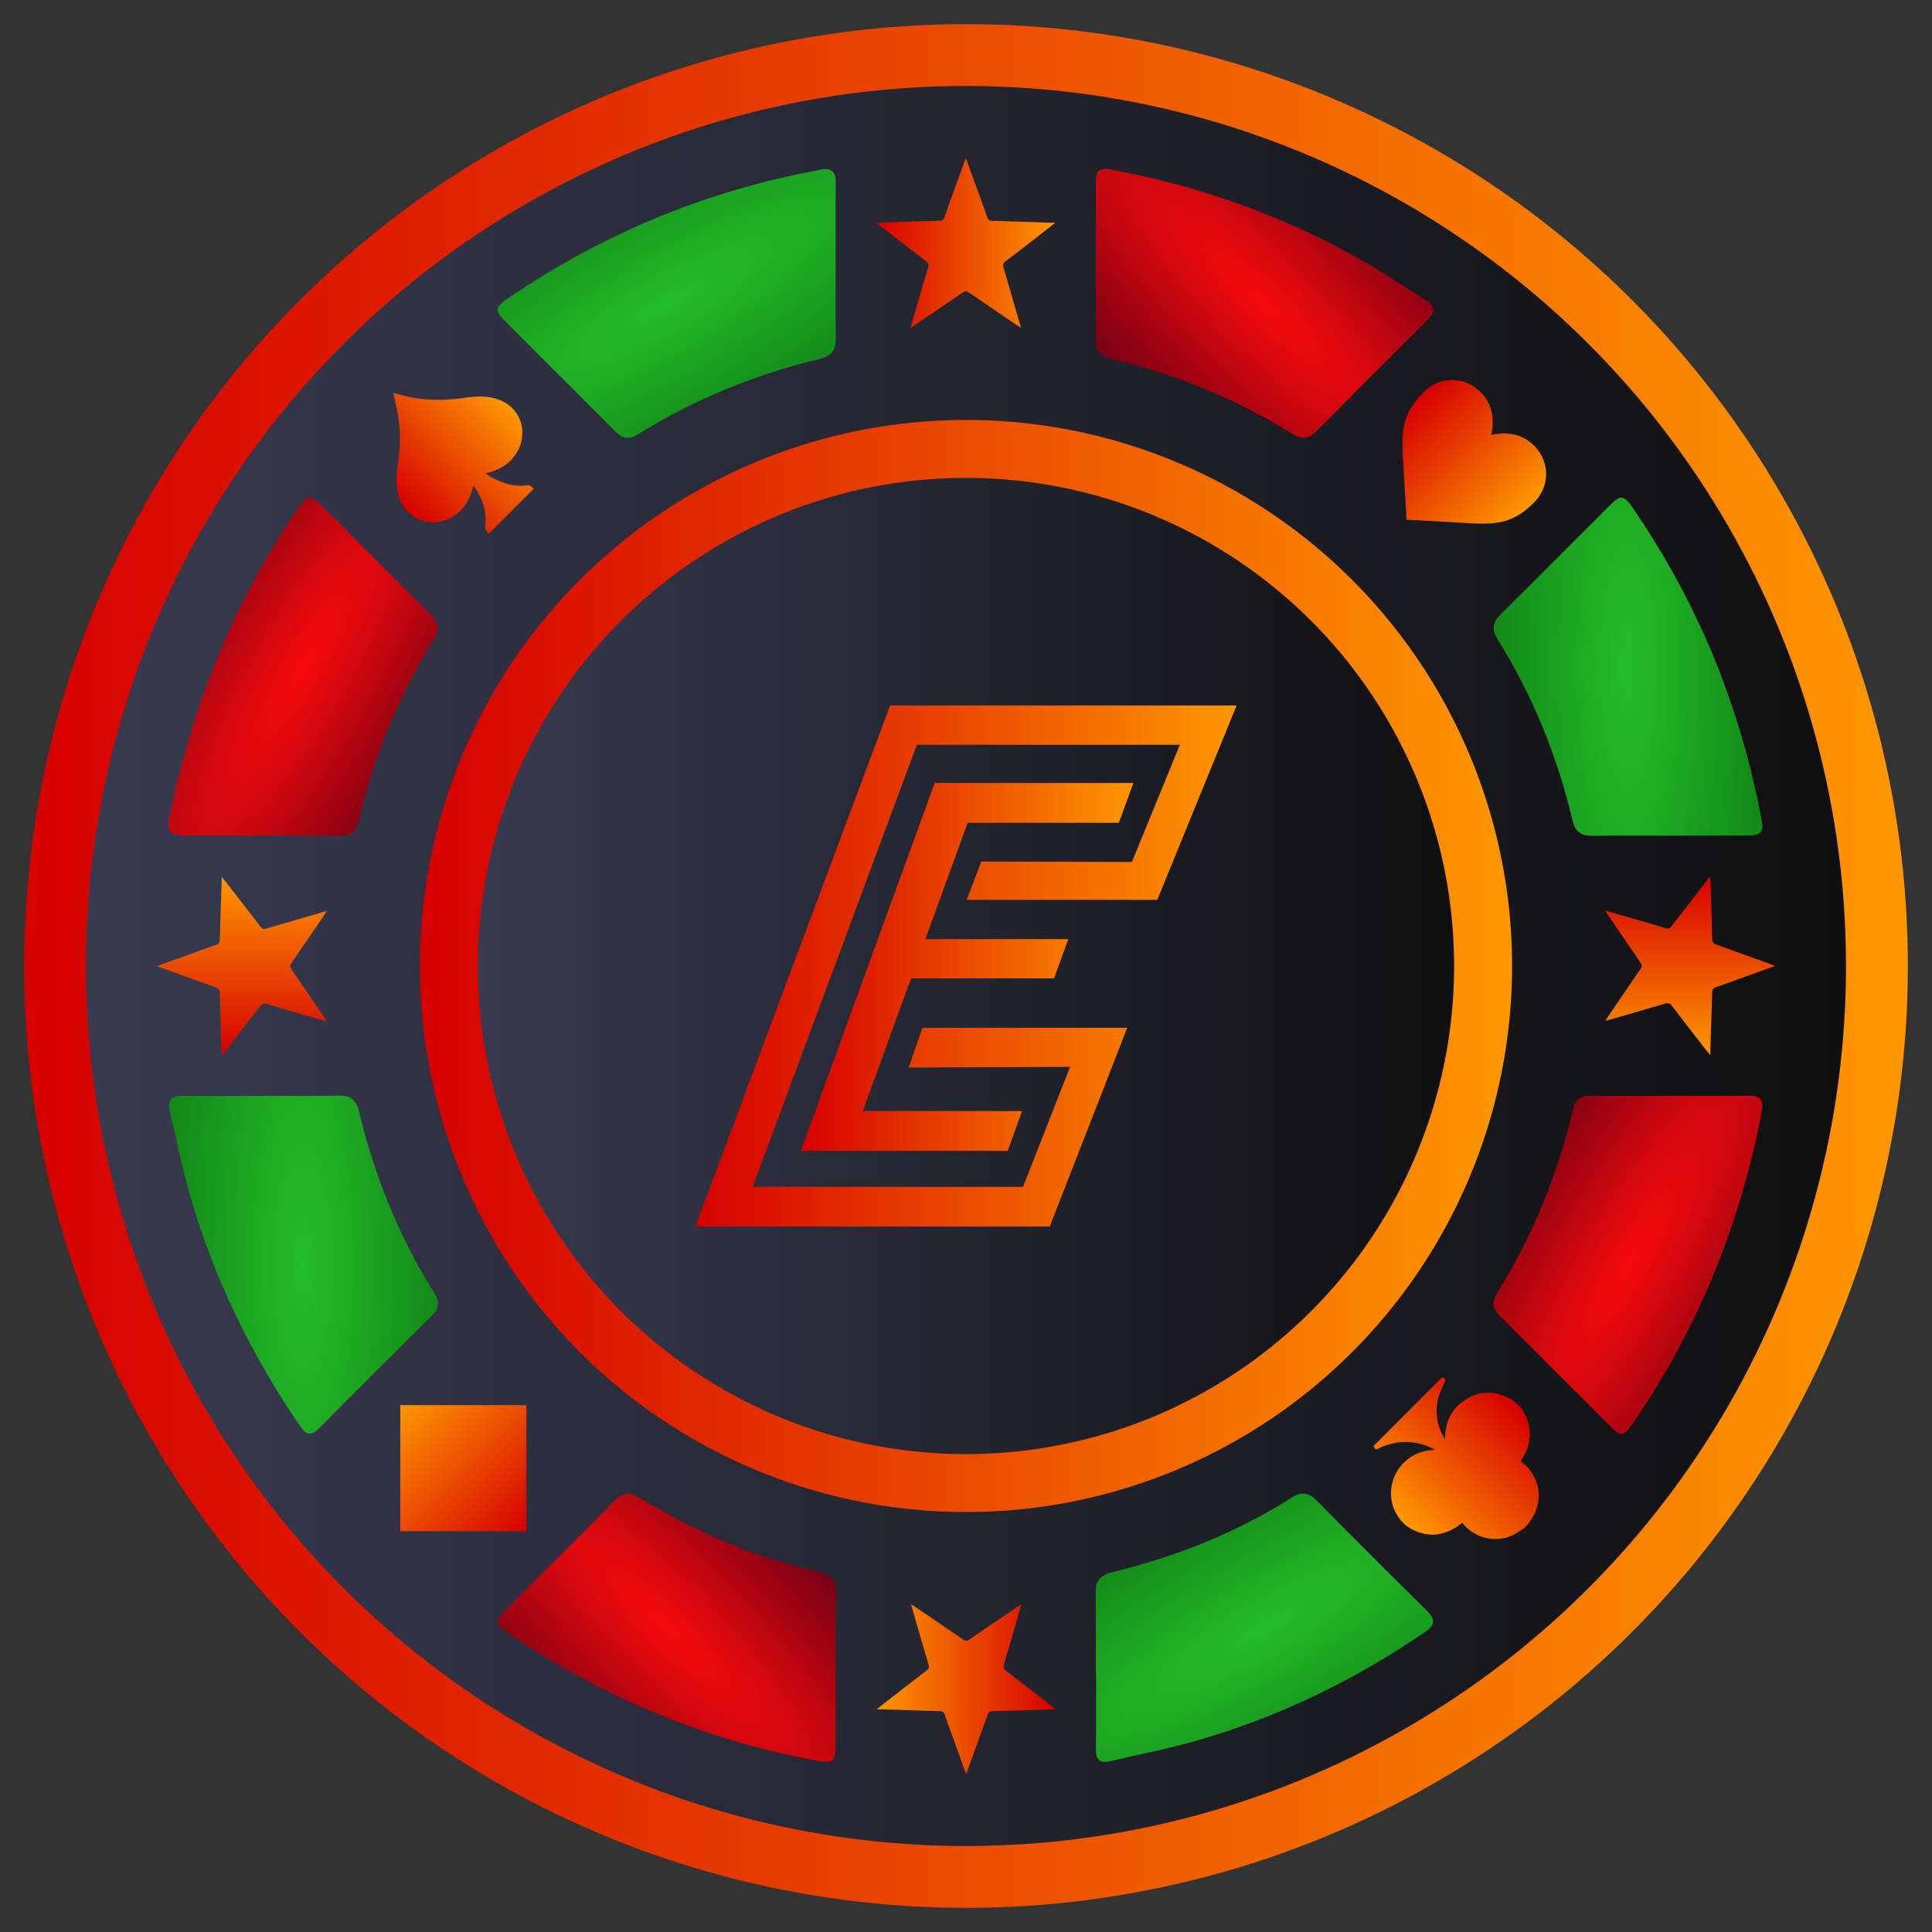 <?xml version="1.0" encoding="utf-8"?>
<!-- Generator: Adobe Illustrator 27.2.0, SVG Export Plug-In . SVG Version: 6.00 Build 0)  -->
<svg version="1.1" id="Layer_1" xmlns="http://www.w3.org/2000/svg" xmlns:xlink="http://www.w3.org/1999/xlink" x="0px" y="0px"
	 viewBox="0 0 2000 2000" style="enable-background:new 0 0 2000 2000;" xml:space="preserve">
<rect x="0" y="0" width="2000" height="2000" fill="#333333" stroke="none"/>
<style type="text/css">
	.st0{display:none;fill:url(#SVGID_1_);}
	.st1{fill:url(#SVGID_00000085227590641378916580000005017644253729563028_);}
	.st2{fill:none;}
	.st3{fill:url(#SVGID_00000152944903705309934250000003303016017163790987_);}
	.st4{fill:url(#SVGID_00000013894817859664618240000009501652755210991529_);}
	.st5{fill:url(#SVGID_00000160177064184045607020000014734602987808492719_);}
	.st6{fill:url(#SVGID_00000158734509814364337050000017926257883409327802_);}
	.st7{fill:url(#SVGID_00000044883161053810715880000005838397332744042134_);}
	.st8{fill:url(#SVGID_00000109748963604665065010000002240839253217598852_);}
	.st9{fill:url(#SVGID_00000044136855795814954170000001377271158307068299_);}
	.st10{fill:url(#SVGID_00000139258904044151180580000005266782406076356008_);}
	.st11{fill:url(#SVGID_00000010993731039067036810000015627776748820089787_);}
	.st12{fill:url(#SVGID_00000051375711993445883740000016641984723821577887_);}
	.st13{fill:url(#SVGID_00000049935625284288631240000004303967231190529451_);}
	.st14{fill:none;stroke:url(#SVGID_00000172406914659069376680000012898839392654434962_);stroke-width:60;stroke-miterlimit:10;}
	.st15{display:none;}
	.st16{fill:url(#SVGID_00000143612966242777581930000013799635105755855255_);}
	.st17{fill:url(#SVGID_00000052063228385306156990000007345520360677830844_);}
	.st18{fill:url(#SVGID_00000124153823075840285950000004020835882808861625_);}
	.st19{fill:url(#SVGID_00000094601475951358579280000009402228812973854886_);}
	.st20{fill:url(#SVGID_00000061445218508335647880000011749936021612577943_);}
	.st21{fill:url(#SVGID_00000071523245178727744330000015350397279521365919_);}
	.st22{fill:url(#SVGID_00000108279315486680252490000000581191300469735332_);}
	.st23{fill:url(#SVGID_00000044151445403883505670000007215242243325314944_);}
	.st24{fill:url(#SVGID_00000104685663942111252090000002218948494250742656_);}
	.st25{fill:url(#SVGID_00000057838492059434574760000014423754142268933277_);}
</style>
<linearGradient id="SVGID_1_" gradientUnits="userSpaceOnUse" x1="0" y1="1000" x2="2000" y2="1000">
	<stop  offset="0" style="stop-color:#FFFFFF"/>
	<stop  offset="1" style="stop-color:#C8C8C8"/>
</linearGradient>
<rect class="st0" width="2000" height="2000"/>
<linearGradient id="SVGID_00000036223534014873383150000013242030380968024481_" gradientUnits="userSpaceOnUse" x1="25" y1="1000" x2="1975" y2="1000">
	<stop  offset="0" style="stop-color:#D60000"/>
	<stop  offset="1" style="stop-color:#FF9700"/>
</linearGradient>
<circle style="fill:url(#SVGID_00000036223534014873383150000013242030380968024481_);" cx="1000" cy="1000" r="975"/>
<circle class="st2" cx="1000" cy="1000" r="842.67"/>
<linearGradient id="SVGID_00000092438109492300009200000004913081442932552618_" gradientUnits="userSpaceOnUse" x1="89" y1="1000" x2="1911" y2="1000">
	<stop  offset="0" style="stop-color:#383A50"/>
	<stop  offset="1" style="stop-color:#0F0F0F"/>
</linearGradient>
<circle style="fill:url(#SVGID_00000092438109492300009200000004913081442932552618_);" cx="1000" cy="1000" r="911"/>
<radialGradient id="SVGID_00000075145117553712406630000011787420078568938931_" cx="690.342" cy="1685.215" r="157.953" gradientTransform="matrix(0.707 -0.707 2.828 2.828 -4564.31 -2593.147)" gradientUnits="userSpaceOnUse">
	<stop  offset="0" style="stop-color:#F70B0B"/>
	<stop  offset="1" style="stop-color:#780015"/>
</radialGradient>
<path style="fill:url(#SVGID_00000075145117553712406630000011787420078568938931_);" d="M865.01,1728.84
	c0,26.09,0.14,52.17-0.05,78.26c-0.12,16.74-2.58,18.59-18.43,15.71c-113.57-20.61-217.87-63.98-313.92-127.66
	c-1.14-0.76-2.29-1.52-3.41-2.31c-18.05-12.71-18.19-13.68-2.66-29.28c36.47-36.63,73.17-73.03,109.39-109.9
	c8.65-8.81,16.28-9.17,26.56-2.91c57.4,34.98,118.52,61.26,184.19,76.25c13.24,3.02,19.24,9.29,18.73,23.58
	c-0.92,26.05-0.26,52.16-0.26,78.25C865.1,1728.84,865.05,1728.84,865.01,1728.84z"/>
<radialGradient id="SVGID_00000129921246150827525880000013195625956642587276_" cx="313.575" cy="690.109" r="158.086" gradientTransform="matrix(0.866 0.5 -2 3.464 1422.23 -1857.287)" gradientUnits="userSpaceOnUse">
	<stop  offset="0" style="stop-color:#F70B0B"/>
	<stop  offset="1" style="stop-color:#780015"/>
</radialGradient>
<path style="fill:url(#SVGID_00000129921246150827525880000013195625956642587276_);" d="M270.48,864.98
	c-26.56,0.01-53.12,0.12-79.67-0.03c-14.45-0.08-18.43-4.78-15.63-18.4c23.59-114.57,65.73-221.47,131.94-318.38
	c11.34-16.61,13.71-16.92,27.73-2.91c36.86,36.82,73.52,73.85,110.62,110.43c8.66,8.54,9.6,15.96,3.15,26.46
	c-34.68,56.51-60.24,116.9-75.83,181.46c-5,20.7-6.39,21.36-28.13,21.36C319.93,864.97,295.21,864.96,270.48,864.98z"/>
<radialGradient id="SVGID_00000177444689625806156820000010837661940776179341_" cx="1685.364" cy="690.195" r="158.058" gradientTransform="matrix(1 0 0 4 0 -2070.586)" gradientUnits="userSpaceOnUse">
	<stop  offset="0" style="stop-color:#24BC2B"/>
	<stop  offset="1" style="stop-color:#118315"/>
</radialGradient>
<path style="fill:url(#SVGID_00000177444689625806156820000010837661940776179341_);" d="M1727.91,865.1
	c-26.55,0-53.1-0.27-79.64,0.13c-11.48,0.17-17.62-4.41-20.31-15.71c-15.89-66.79-41.42-129.66-77.78-188
	c-5.97-9.59-5.07-17.32,3.26-25.53c37.43-36.93,74.39-74.34,111.65-111.44c13.07-13.01,15.57-12.72,25.9,2.35
	c60.41,88.16,102.27,184.42,125.75,288.67c2.4,10.66,4.6,21.37,6.72,32.08c2.73,13.8-0.04,17.21-14.53,17.29
	c-27,0.14-54.01,0.04-81.01,0.04C1727.91,865.01,1727.91,865.05,1727.91,865.1z"/>
<radialGradient id="SVGID_00000060026308103647963360000014736971250157420727_" cx="314.184" cy="1309.11" r="158.081" gradientTransform="matrix(1 0 0 4 0 -3927.33)" gradientUnits="userSpaceOnUse">
	<stop  offset="0" style="stop-color:#24BC2B"/>
	<stop  offset="1" style="stop-color:#118315"/>
</radialGradient>
<path style="fill:url(#SVGID_00000060026308103647963360000014736971250157420727_);" d="M270.62,1134.39
	c26.56,0,53.13,0.44,79.68-0.2c12.15-0.29,18.39,4.03,21.27,16.07c16.06,67.24,41.67,130.59,78.58,189.21
	c5.12,8.14,4.18,15.16-2.81,22.11c-39.3,39.03-78.51,78.16-117.52,117.48c-9.74,9.82-14.99,3.44-20.36-4.46
	c-48.96-72.02-87.05-149.33-111.5-232.99c-8.7-29.76-14.78-60.29-22.08-90.46c-2.82-11.65,0.92-17.08,13.7-16.83
	c27.01,0.53,54.03,0.16,81.05,0.16C270.62,1134.44,270.62,1134.42,270.62,1134.39z"/>
<radialGradient id="SVGID_00000134221538241364263900000015966773725827105449_" cx="1308.947" cy="314.022" r="157.933" gradientTransform="matrix(0.707 -0.707 2.828 2.828 -504.806 351.399)" gradientUnits="userSpaceOnUse">
	<stop  offset="0" style="stop-color:#F70B0B"/>
	<stop  offset="1" style="stop-color:#780015"/>
</radialGradient>
<path style="fill:url(#SVGID_00000134221538241364263900000015966773725827105449_);" d="M1134.37,270.22
	c0.01-26.1-0.05-52.2,0.03-78.3c0.05-16.56,2.48-18.83,18.49-15.82c91.97,17.27,178.87,48.61,260.08,95.18
	c21.41,12.28,41.84,26.25,62.85,39.24c9.99,6.17,10.34,12.34,2.02,20.6c-38.35,38.03-76.52,76.24-114.54,114.61
	c-7.88,7.96-14.99,9.94-25.26,3.52c-57.91-36.17-120.4-61.7-186.73-77.59c-12.63-3.02-17.46-8.97-17.15-21.77
	C1134.81,323.35,1134.37,296.78,1134.37,270.22z"/>
<radialGradient id="SVGID_00000170987652940702309890000010434284827090979247_" cx="690.221" cy="314.161" r="158.106" gradientTransform="matrix(-0.5 -0.866 3.464 -2 -52.954 1540.231)" gradientUnits="userSpaceOnUse">
	<stop  offset="0" style="stop-color:#24BC2B"/>
	<stop  offset="1" style="stop-color:#118315"/>
</radialGradient>
<path style="fill:url(#SVGID_00000170987652940702309890000010434284827090979247_);" d="M865.12,271.9
	c-0.01,26.09-0.37,52.19,0.15,78.27c0.24,12.15-4.61,18.46-16.39,21.3C781.73,387.64,718.45,413.33,659.8,450
	c-9.08,5.68-15.9,3.58-23.03-3.6c-37.06-37.3-74.4-74.32-111.55-111.53c-14.05-14.07-13.65-16.46,2.95-27.69
	c90.05-60.91,188.06-103.22,294.37-126.17c8.93-1.93,17.95-3.42,26.88-5.33c11.58-2.48,15.92,2.51,15.8,13.83
	C864.94,216.97,865.13,244.44,865.12,271.9z"/>
<radialGradient id="SVGID_00000077308143288174384400000018386963633931411893_" cx="1685.297" cy="1309.294" r="158.134" gradientTransform="matrix(0.866 0.5 -2 3.464 2844.376 -4068.883)" gradientUnits="userSpaceOnUse">
	<stop  offset="0" style="stop-color:#F70B0B"/>
	<stop  offset="1" style="stop-color:#780015"/>
</radialGradient>
<path style="fill:url(#SVGID_00000077308143288174384400000018386963633931411893_);" d="M1728.95,1134.33
	c27.02,0,54.04,0.26,81.06-0.12c11.47-0.16,16.08,4.08,13.88,15.71c-22.14,117.11-66.02,225.24-133.6,323.57
	c-9.6,13.97-11.98,14.27-24.02,2.28c-37.93-37.76-75.51-75.88-113.56-113.51c-8.02-7.93-8.35-15.01-2.64-24.19
	c36.57-58.77,62.28-122.11,78.23-189.39c2.43-10.27,7.82-14.5,18.22-14.39c27.47,0.3,54.96,0.1,82.43,0.1
	C1728.95,1134.37,1728.95,1134.35,1728.95,1134.33z"/>
<radialGradient id="SVGID_00000089565927197802681860000003690185648411933106_" cx="1308.901" cy="1685.044" r="157.813" gradientTransform="matrix(-0.5 -0.866 3.464 -2 -3873.813 6188.675)" gradientUnits="userSpaceOnUse">
	<stop  offset="0" style="stop-color:#24BC2B"/>
	<stop  offset="1" style="stop-color:#118315"/>
</radialGradient>
<path style="fill:url(#SVGID_00000089565927197802681860000003690185648411933106_);" d="M1134.38,1728.1
	c0-26.1,0.38-52.21-0.17-78.3c-0.26-12.44,3.76-18.93,16.7-22.11c66.15-16.25,128.95-40.92,186.65-77.6
	c9.63-6.12,17.17-5.14,25.38,3.19c37.86,38.4,76.03,76.51,114.41,114.39c8.86,8.74,8.34,14.64-1.91,21.65
	c-73.89,50.47-153.43,89.08-239.58,113.42c-28.5,8.05-57.71,13.54-86.54,20.43c-11.18,2.67-14.99-1.75-14.85-12.66
	c0.34-27.47,0.11-54.94,0.11-82.41C1134.52,1728.1,1134.45,1728.1,1134.38,1728.1z"/>
<linearGradient id="SVGID_00000124142755761791548950000016405673074291546525_" gradientUnits="userSpaceOnUse" x1="488" y1="1000" x2="1512" y2="1000">
	<stop  offset="0" style="stop-color:#FFFFFF"/>
	<stop  offset="1" style="stop-color:#C8C8C8"/>
</linearGradient>
<circle style="fill:url(#SVGID_00000124142755761791548950000016405673074291546525_);" cx="1000" cy="1000" r="512"/>
<linearGradient id="SVGID_00000080208666994154613080000002269932863742580354_" gradientUnits="userSpaceOnUse" x1="488" y1="1000" x2="1512" y2="1000">
	<stop  offset="0" style="stop-color:#383A50"/>
	<stop  offset="1" style="stop-color:#0F0F0F"/>
</linearGradient>
<path style="fill:url(#SVGID_00000080208666994154613080000002269932863742580354_);" d="M1000,488c-282.77,0-512,229.23-512,512
	s229.23,512,512,512s512-229.23,512-512S1282.77,488,1000,488z"/>
<linearGradient id="SVGID_00000052078853058145039080000007838361377378994823_" gradientUnits="userSpaceOnUse" x1="434.722" y1="1000" x2="1565.278" y2="1000">
	<stop  offset="0" style="stop-color:#D60000"/>
	<stop  offset="1" style="stop-color:#FF9700"/>
</linearGradient>
<circle style="fill:none;stroke:url(#SVGID_00000052078853058145039080000007838361377378994823_);stroke-width:60;stroke-miterlimit:10;" cx="1000" cy="1000" r="535.28"/>
<path class="st15" d="M0,0v2000h2000V0H0z M1000,1975c-538.48,0-975-436.52-975-975S461.52,25,1000,25s975,436.52,975,975
	S1538.48,1975,1000,1975z"/>
<g>
	<g id="_x39_ZtuKW_00000160893388965429751740000017347076729942183352_">
		<g>
			
				<linearGradient id="SVGID_00000181087416331379086060000018232533093542996873_" gradientUnits="userSpaceOnUse" x1="907.633" y1="251.511" x2="1092.367" y2="251.511">
				<stop  offset="0" style="stop-color:#D60000"/>
				<stop  offset="1" style="stop-color:#FF9700"/>
			</linearGradient>
			<path style="fill:url(#SVGID_00000181087416331379086060000018232533093542996873_);" d="M999.94,163.64
				c3.88,10.72,7.43,20.52,10.97,30.32c3.71,10.27,7.53,20.5,11.03,30.85c0.96,2.84,2.38,3.7,5.22,3.78
				c19.55,0.55,39.1,1.25,58.65,1.89c1.72,0.06,3.44,0.01,6.56,0.01c-2.04,1.72-3.11,2.67-4.23,3.55
				c-15.78,12.26-31.53,24.58-47.42,36.71c-2.37,1.81-2.75,3.35-1.93,6.1c5.87,19.84,11.57,39.74,17.32,59.61
				c0.19,0.66,0.38,1.32,0.78,2.72c-1.63-0.97-2.69-1.52-3.67-2.19c-16.78-11.38-33.58-22.71-50.26-34.23
				c-2.44-1.68-3.98-1.61-6.37,0.04c-16.34,11.25-32.79,22.34-49.21,33.47c-1.3,0.88-2.63,1.71-4.78,3.12
				c2.68-9.3,5.1-17.77,7.55-26.23c3.52-12.14,6.98-24.31,10.68-36.4c0.86-2.8,0.31-4.31-2-6.08
				c-15.87-12.16-31.61-24.47-47.39-36.74c-1.08-0.84-2.1-1.76-3.8-3.19c4.8-0.24,8.77-0.49,12.73-0.61
				c17.39-0.56,34.79-1.16,52.18-1.57c2.92-0.07,4.18-1.1,5.16-3.85c6.65-18.83,13.51-37.59,20.32-56.37
				C998.48,167.06,999.05,165.81,999.94,163.64z"/>
		</g>
	</g>
	<g id="_x39_ZtuKW_00000044142864493096649180000001786375440993679750_">
		<g>
			
				<linearGradient id="SVGID_00000024717952390091432620000007951081600971893650_" gradientUnits="userSpaceOnUse" x1="907.633" y1="1768.731" x2="1092.367" y2="1768.731" gradientTransform="matrix(-1 0 0 -1 2000 3517.22)">
				<stop  offset="0" style="stop-color:#D60000"/>
				<stop  offset="1" style="stop-color:#FF9700"/>
			</linearGradient>
			<path style="fill:url(#SVGID_00000024717952390091432620000007951081600971893650_);" d="M1000.06,1836.36
				c-3.88-10.72-7.43-20.52-10.97-30.32c-3.71-10.27-7.53-20.5-11.03-30.85c-0.96-2.84-2.38-3.7-5.22-3.78
				c-19.55-0.55-39.1-1.25-58.65-1.89c-1.72-0.06-3.44-0.01-6.56-0.01c2.04-1.72,3.11-2.67,4.23-3.55
				c15.78-12.26,31.53-24.58,47.42-36.71c2.37-1.81,2.75-3.35,1.93-6.1c-5.87-19.84-11.57-39.74-17.32-59.61
				c-0.19-0.66-0.38-1.32-0.78-2.72c1.63,0.97,2.69,1.52,3.67,2.19c16.78,11.38,33.58,22.71,50.26,34.23
				c2.44,1.68,3.98,1.61,6.37-0.04c16.34-11.25,32.79-22.34,49.21-33.47c1.3-0.88,2.63-1.71,4.78-3.12
				c-2.68,9.3-5.1,17.77-7.55,26.23c-3.52,12.14-6.98,24.31-10.68,36.4c-0.86,2.8-0.31,4.31,2,6.08
				c15.87,12.16,31.61,24.47,47.39,36.74c1.08,0.84,2.1,1.76,3.8,3.19c-4.8,0.24-8.77,0.49-12.73,0.61
				c-17.39,0.56-34.79,1.16-52.18,1.57c-2.92,0.07-4.18,1.1-5.16,3.85c-6.65,18.83-13.51,37.59-20.32,56.37
				C1001.52,1832.94,1000.95,1834.19,1000.06,1836.36z"/>
		</g>
	</g>
</g>
<g>
	<g id="_x39_ZtuKW_00000075134147721357381450000002171575867350708909_">
		<g>
			
				<linearGradient id="SVGID_00000172404777667365049280000018324092021665553071_" gradientUnits="userSpaceOnUse" x1="1655.913" y1="1019.393" x2="1840.647" y2="1019.393" gradientTransform="matrix(0 -1 1 0 -768.941 2748.28)">
				<stop  offset="0" style="stop-color:#D60000"/>
				<stop  offset="1" style="stop-color:#FF9700"/>
			</linearGradient>
			<path style="fill:url(#SVGID_00000172404777667365049280000018324092021665553071_);" d="M162.58,1000.06
				c10.72-3.88,20.52-7.43,30.32-10.97c10.27-3.71,20.5-7.53,30.85-11.03c2.84-0.96,3.7-2.38,3.78-5.22
				c0.55-19.55,1.25-39.1,1.89-58.65c0.06-1.72,0.01-3.44,0.01-6.56c1.72,2.04,2.67,3.11,3.55,4.23
				c12.26,15.78,24.58,31.53,36.71,47.42c1.81,2.37,3.35,2.75,6.1,1.93c19.84-5.87,39.74-11.57,59.61-17.32
				c0.66-0.19,1.32-0.38,2.72-0.78c-0.97,1.63-1.52,2.69-2.19,3.67c-11.38,16.78-22.71,33.58-34.23,50.26
				c-1.68,2.44-1.61,3.98,0.04,6.37c11.25,16.34,22.34,32.79,33.47,49.21c0.88,1.3,1.71,2.63,3.12,4.78
				c-9.3-2.68-17.77-5.1-26.23-7.55c-12.14-3.52-24.31-6.98-36.4-10.68c-2.8-0.86-4.31-0.31-6.08,2
				c-12.16,15.87-24.47,31.61-36.74,47.39c-0.84,1.08-1.76,2.1-3.19,3.8c-0.24-4.8-0.49-8.77-0.61-12.73
				c-0.56-17.39-1.16-34.79-1.57-52.18c-0.07-2.92-1.1-4.18-3.85-5.16c-18.83-6.65-37.59-13.51-56.37-20.32
				C166,1001.52,164.76,1000.95,162.58,1000.06z"/>
		</g>
	</g>
	<g id="_x39_ZtuKW_00000082351627501356856450000009442807972485777024_">
		<g>
			
				<linearGradient id="SVGID_00000150078033353504017720000011389865903530869391_" gradientUnits="userSpaceOnUse" x1="2718.337" y1="-39.501" x2="2903.071" y2="-39.501" gradientTransform="matrix(0 1 -1 0 1710.047 -1810.704)">
				<stop  offset="0" style="stop-color:#D60000"/>
				<stop  offset="1" style="stop-color:#FF9700"/>
			</linearGradient>
			<path style="fill:url(#SVGID_00000150078033353504017720000011389865903530869391_);" d="M1837.42,999.94
				c-10.72,3.88-20.52,7.43-30.32,10.97c-10.27,3.71-20.5,7.53-30.85,11.03c-2.84,0.96-3.7,2.38-3.78,5.22
				c-0.55,19.55-1.25,39.1-1.89,58.65c-0.06,1.72-0.01,3.44-0.01,6.56c-1.72-2.04-2.67-3.11-3.55-4.23
				c-12.26-15.78-24.58-31.53-36.71-47.42c-1.81-2.37-3.35-2.75-6.1-1.93c-19.84,5.87-39.74,11.57-59.61,17.32
				c-0.66,0.19-1.32,0.38-2.72,0.78c0.97-1.63,1.52-2.69,2.19-3.67c11.38-16.78,22.71-33.58,34.23-50.26
				c1.68-2.44,1.61-3.98-0.04-6.37c-11.25-16.34-22.34-32.79-33.47-49.21c-0.88-1.3-1.71-2.63-3.12-4.78
				c9.3,2.68,17.77,5.1,26.23,7.55c12.14,3.52,24.31,6.98,36.4,10.68c2.8,0.86,4.31,0.31,6.08-2
				c12.16-15.87,24.47-31.61,36.74-47.39c0.84-1.08,1.76-2.1,3.19-3.8c0.24,4.8,0.49,8.77,0.61,12.73
				c0.56,17.39,1.16,34.79,1.57,52.18c0.07,2.92,1.1,4.18,3.85,5.16c18.83,6.65,37.59,13.51,56.37,20.32
				C1834,998.48,1835.24,999.05,1837.42,999.94z"/>
		</g>
	</g>
</g>
<g id="iznN4p_00000018236863835917918840000007008196632331298436_">
	<g>
		
			<linearGradient id="SVGID_00000136409227849771914780000002176288286727554975_" gradientUnits="userSpaceOnUse" x1="914.875" y1="277.019" x2="1076.591" y2="277.019" gradientTransform="matrix(0.707 0.707 -0.707 0.707 999.936 -414.215)">
			<stop  offset="0" style="stop-color:#D60000"/>
			<stop  offset="1" style="stop-color:#FF9700"/>
		</linearGradient>
		<path style="fill:url(#SVGID_00000136409227849771914780000002176288286727554975_);" d="M1543.68,450.07
			c3.38-0.44,6.66-1.06,9.95-1.27c10.54-0.66,20.35,1.64,29.01,7.87c18.74,13.48,23.85,38.7,10.07,57.98
			c-3.46,4.84-7.83,8.78-12.37,12.54c-5.46,4.53-11.44,8.21-18.12,10.71c-7.81,2.92-15.94,3.95-24.21,4.16
			c-11.5,0.29-22.94-0.79-34.39-1.47c-15.6-0.93-31.21-1.72-46.82-2.57c-0.26-0.01-0.51-0.04-0.86-0.07
			c-0.05-1.58-0.05-3.12-0.14-4.66c-1.07-18.17-2.15-36.33-3.23-54.5c-0.58-9.65-1.09-19.3-0.37-28.97
			c0.91-12.28,4.75-23.47,12.24-33.29c4.64-6.07,9.64-11.81,16.04-16.16c13.99-9.51,32.77-9.27,46.45,0.68
			c14.09,10.25,19.48,24.33,18.06,41.37c-0.11,1.31-0.33,2.62-0.55,3.92C1544.2,447.6,1543.92,448.85,1543.68,450.07z"/>
	</g>
</g>
<linearGradient id="SVGID_00000075864850850780109540000005797367581267342232_" gradientUnits="userSpaceOnUse" x1="544.89" y1="1585.107" x2="414.373" y2="1454.59">
	<stop  offset="0" style="stop-color:#D60000"/>
	<stop  offset="1" style="stop-color:#FF9700"/>
</linearGradient>
<rect x="414.37" y="1454.59" style="fill:url(#SVGID_00000075864850850780109540000005797367581267342232_);" width="130.52" height="130.52"/>
<g>
	<g id="Yb0xZG_00000161601230587347700700000006311793478240363188_">
		<g>
			
				<linearGradient id="SVGID_00000156579814020292084070000011876981528894706865_" gradientUnits="userSpaceOnUse" x1="924.459" y1="247.94" x2="1076.774" y2="247.94" gradientTransform="matrix(0.707 -0.707 0.707 0.707 -414.719 1000.271)">
				<stop  offset="0" style="stop-color:#D60000"/>
				<stop  offset="1" style="stop-color:#FF9700"/>
			</linearGradient>
			<path style="fill:url(#SVGID_00000156579814020292084070000011876981528894706865_);" d="M407.07,406.78
				c6.01,1.48,12.28,3.28,18.66,4.55c19.31,3.84,38.69,2.92,58.03,0.14c10.93-1.57,21.73-1.7,32.28,2.14
				c26.3,9.56,31.44,39.45,16.01,59.15c-6.77,8.65-15.79,13.69-26.28,16.38c-0.9,0.23-1.8,0.45-3.26,0.82
				c1.87,1.26,3.28,2.32,4.79,3.22c12.13,7.24,24.96,11.21,39.34,9.03c1.71-0.26,3.84,2.26,6.02,3.64
				c-15.76,15.76-30.95,30.95-46.28,46.28c-2.78-2.1-4.65-3.95-4.05-8.25c1.92-13.79-2.59-26.16-9.8-37.71
				c-0.69-1.11-1.5-2.15-2.55-3.64c-0.34,1.34-0.56,2.2-0.79,3.07c-3.29,12.97-10.06,23.49-21.98,30.08
				c-22.53,12.45-48.47,1.12-54.93-23.88c-2.42-9.35-2.14-18.76-0.77-28.23c2.43-16.77,3.56-33.61,1.01-50.44
				C411.18,424.27,408.92,415.54,407.07,406.78z"/>
		</g>
	</g>
	<g id="_x30_rWbzm_00000149354677669639524140000010600903333699039673_">
		<g>
			
				<linearGradient id="SVGID_00000098203296866382349770000003647394654947183249_" gradientUnits="userSpaceOnUse" x1="917.215" y1="265.16" x2="1087.553" y2="265.16" gradientTransform="matrix(-0.707 0.707 -0.707 -0.707 2414.214 1000)">
				<stop  offset="0" style="stop-color:#D60000"/>
				<stop  offset="1" style="stop-color:#FF9700"/>
			</linearGradient>
			<path style="fill:url(#SVGID_00000098203296866382349770000003647394654947183249_);" d="M1421.71,1497.07
				c23.84-23.84,47.68-47.68,71.52-71.52c1.22,0.94,2.43,1.88,3.4,2.63c-2.23,5.15-4.58,10.04-6.48,15.1
				c-1.92,5.1-2.78,10.48-2.94,15.95c-0.16,5.48,0.54,10.83,2.03,16.1c1.51,5.34,5.06,12.9,6.83,14.43
				c0.01-1.48-0.03-2.97,0.05-4.45c0.86-14.59,6.87-26.58,18.9-34.96c15.18-10.58,31.22-11.48,47.62-2.69
				c2.23,1.19,4.23,2.82,6.33,4.24c1.57,1.57,3.14,3.14,4.7,4.7c0.89,1.25,1.85,2.46,2.67,3.76c8.65,13.76,9.61,28.13,3.14,42.95
				c-1.42,3.26-3.52,6.22-5.37,9.43c0.39,0.31,0.88,0.75,1.41,1.13c3.55,2.53,6.6,5.56,9.09,9.14c9.49,13.64,10.73,28.2,4.27,43.32
				c-1.73,4.06-4.62,7.62-6.98,11.41c-1.49,1.49-2.98,2.98-4.47,4.47c-3.69,2.31-7.2,4.98-11.1,6.86
				c-16.99,8.19-37.88,3.89-50.42-10.14c-0.76-0.85-1.47-1.75-2.21-2.62c-1.98,1.52-3.74,3.05-5.68,4.31
				c-15.34,9.91-31.11,10.75-47.24,2c-2.17-1.18-4.11-2.77-6.16-4.17c-1.49-1.49-2.98-2.98-4.47-4.47c-0.7-0.98-1.38-1.98-2.09-2.95
				c-11.55-15.76-10.67-37.9,1.98-53.37c6.68-8.16,15.25-13.4,25.57-15.61c3.23-0.69,6.56-0.91,9.99-1.37
				c-20.4-10.59-40.7-10.62-61.18,0.02C1423.56,1499.53,1422.63,1498.3,1421.71,1497.07z"/>
		</g>
	</g>
</g>
<g>
	<g>
		<g>
			
				<linearGradient id="SVGID_00000026847308246674250730000013189586389550970796_" gradientUnits="userSpaceOnUse" x1="828.98" y1="1000.955" x2="1173.246" y2="1000.955">
				<stop  offset="0" style="stop-color:#D60000"/>
				<stop  offset="1" style="stop-color:#FF9700"/>
			</linearGradient>
			<path style="fill:url(#SVGID_00000026847308246674250730000013189586389550970796_);" d="M1091.14,1012.81H943.12l-49.97,137.3
				h164.97l-15.01,41.24H828.98l138.6-380.8h205.66l-15.01,41.24h-156.51l-43.8,120.35h148.02L1091.14,1012.81z"/>
		</g>
	</g>
	
		<linearGradient id="SVGID_00000175284344606851536240000003414073569112578989_" gradientUnits="userSpaceOnUse" x1="719.87" y1="1000" x2="1280.13" y2="1000">
		<stop  offset="0" style="stop-color:#D60000"/>
		<stop  offset="1" style="stop-color:#FF9700"/>
	</linearGradient>
	<polygon style="fill:url(#SVGID_00000175284344606851536240000003414073569112578989_);" points="1015.78,891.86 1000.74,931.51 
		1198.03,931.51 1280.13,730.31 921.44,730.31 719.87,1269.69 1086.72,1269.69 1166.92,1063.93 954.91,1063.93 940.67,1105.17 
		1107.73,1104.42 1059.01,1228.62 779.1,1228.62 949.15,771.01 1221.42,771.01 1171.74,892.34 	"/>
</g>
</svg>
